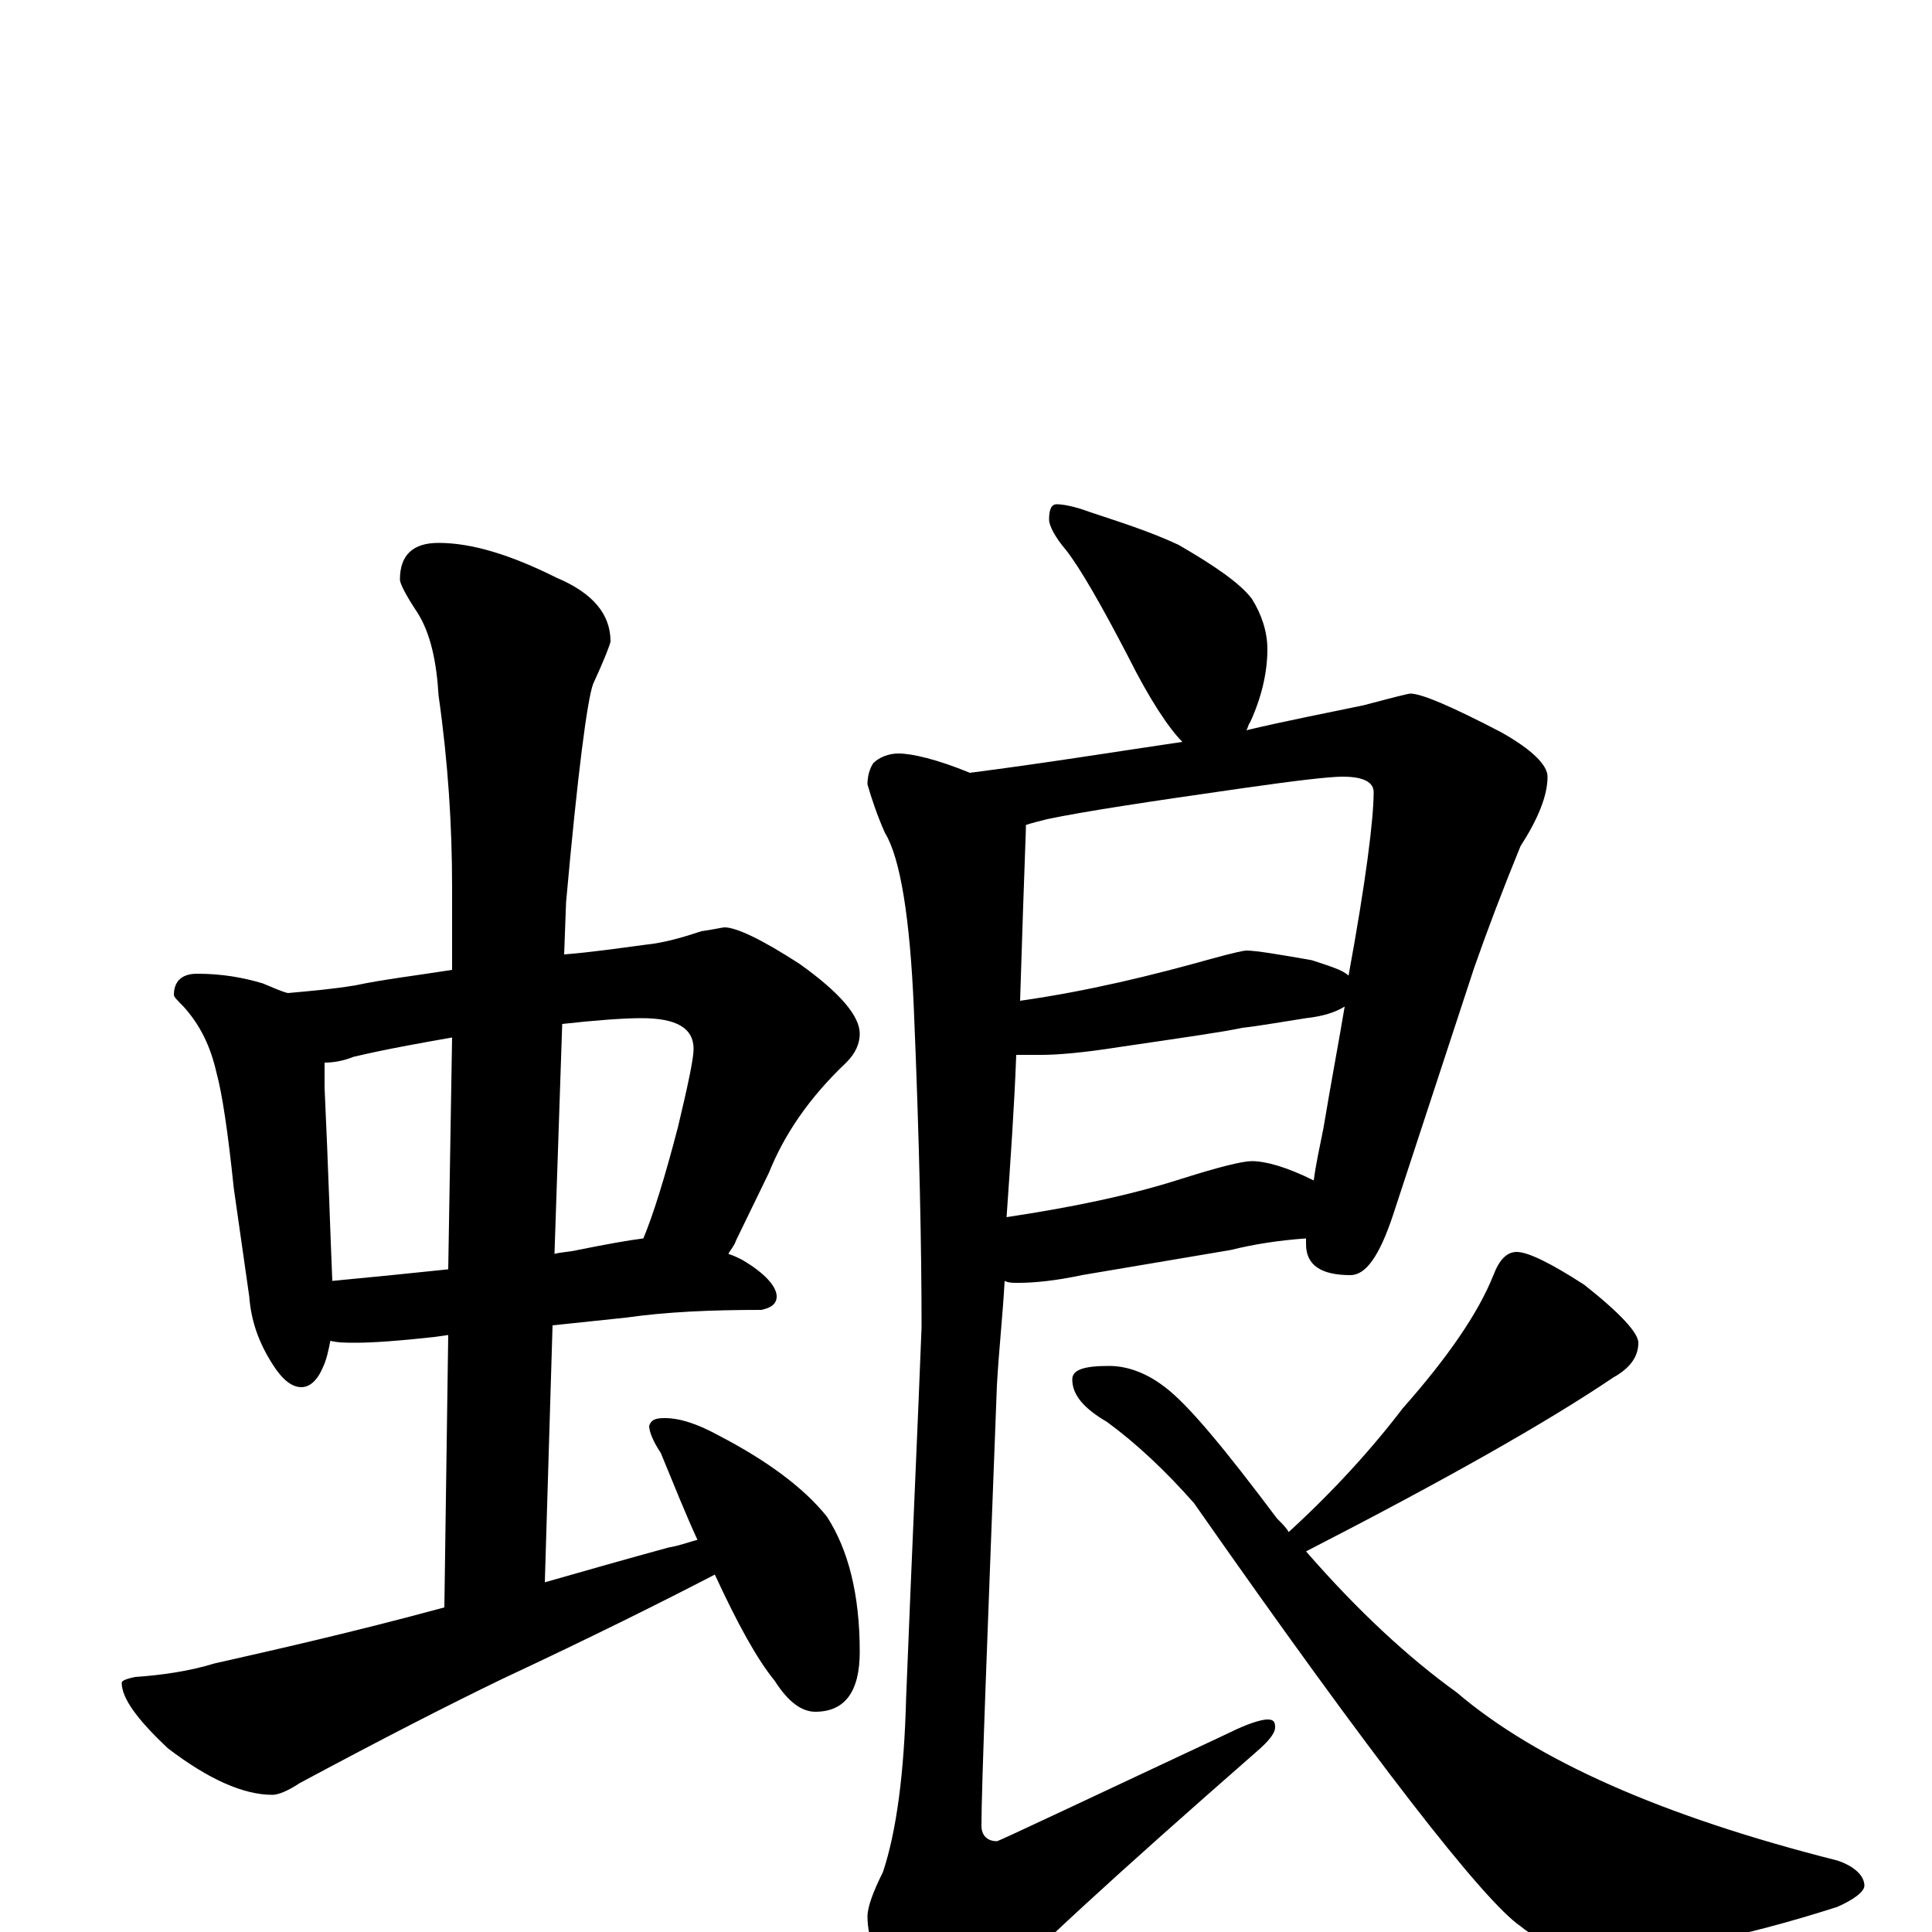 <?xml version="1.0" encoding="utf-8" ?>
<!DOCTYPE svg PUBLIC "-//W3C//DTD SVG 1.1//EN" "http://www.w3.org/Graphics/SVG/1.1/DTD/svg11.dtd">
<svg version="1.1" id="Layer_1" xmlns="http://www.w3.org/2000/svg" xmlns:xlink="http://www.w3.org/1999/xlink" x="0px" y="145px" width="1000px" height="1000px" viewBox="0 0 1000 1000" enable-background="new 0 0 1000 1000" xml:space="preserve">
<g id="Layer_1">
<path id="glyph" transform="matrix(1 0 0 -1 0 1000)" d="M102,496C115,496 126,494 136,491C141,489 145,487 149,486C160,487 172,488 184,490C198,493 215,495 234,498l0,43C234,572 232,605 227,640C226,657 223,672 216,683C210,692 207,698 207,700C207,713 214,719 227,719C244,719 264,713 288,701C307,693 316,682 316,668C316,667 313,659 307,646C304,638 299,600 293,533l-1,-27C305,507 319,509 334,511C344,512 354,515 363,518C370,519 374,520 375,520C381,520 394,514 414,501C435,486 445,474 445,465C445,460 443,455 438,450C419,432 406,413 398,393l-17,-35C380,355 378,353 377,351C380,350 382,349 384,348C396,341 402,334 402,329C402,325 399,323 394,322C368,322 345,321 324,318l-38,-4l-4,-133C303,187 324,193 346,199C352,200 357,202 361,203C355,216 349,231 342,248C338,254 336,259 336,262C337,265 339,266 344,266C352,266 361,263 372,257C397,244 416,230 428,215C439,198 445,175 445,145C445,124 437,114 422,114C415,114 408,119 401,130C392,141 382,159 370,185C343,171 307,153 260,131C231,117 196,99 155,77C149,73 144,71 141,71C126,71 108,79 87,95C71,110 63,121 63,129C63,130 65,131 70,132C84,133 98,135 111,139C142,146 182,155 230,168l2,141l-7,-1C207,306 193,305 184,305C179,305 175,305 171,306C170,301 169,296 167,292C164,285 160,282 156,282C151,282 146,286 141,294C134,305 130,316 129,329l-8,56C118,414 115,434 112,445C109,458 104,469 95,479C92,482 90,484 90,485C90,492 94,496 102,496M172,337C193,339 213,341 232,343l2,120C217,460 200,457 183,453C178,451 173,450 168,450C168,445 168,441 168,437C170,394 171,360 172,337M291,470l-4,-119C291,352 295,352 299,353C314,356 325,358 333,359C338,371 344,390 351,417C356,438 359,452 359,457C359,468 350,473 332,473C323,473 309,472 291,470M547,739C550,739 556,738 564,735C579,730 595,725 610,718C629,707 642,698 648,690C653,682 656,673 656,664C656,652 653,639 647,626C646,625 646,623 645,622C666,627 687,631 706,635C721,639 729,641 730,641C736,641 752,634 777,621C793,612 801,604 801,598C801,588 796,576 787,562C778,540 770,519 763,499l-42,-128C714,350 707,340 699,340C684,340 676,345 676,356C676,357 676,358 676,359C662,358 649,356 637,353l-77,-13C546,337 535,336 527,336C524,336 522,336 520,337C519,319 517,301 516,283C511,151 508,75 508,55C508,50 511,47 516,47C517,47 557,66 636,103C646,108 653,110 656,110C659,110 660,109 660,106C660,103 657,99 650,93C578,30 531,-13 510,-36C499,-45 491,-50 488,-50C479,-50 472,-45 465,-36C454,-18 449,-3 449,8C449,13 452,21 457,31C464,52 468,82 469,121C472,197 475,261 477,313C477,352 476,407 473,478C471,525 466,556 458,569C454,578 451,587 449,594C449,598 450,602 452,605C455,608 460,610 465,610C472,610 485,607 502,600C541,605 578,611 612,616C605,623 595,638 584,660C570,687 559,706 552,715C546,722 543,728 543,731C543,736 544,739 547,739M531,573C531,572 531,572 531,571C530,544 529,514 528,482C563,487 596,495 628,504C639,507 644,508 645,508C650,508 662,506 679,503C688,500 695,498 698,495C707,544 711,576 711,590C711,595 706,598 695,598C688,598 671,596 643,592C594,585 561,580 542,576C538,575 534,574 531,573M526,454C525,427 523,399 521,370C554,375 584,381 612,390C631,396 643,399 648,399C655,399 666,396 680,389C681,397 683,406 685,416C689,440 693,461 696,479C691,476 685,474 676,473C663,471 652,469 643,468C634,466 613,463 579,458C560,455 547,454 539,454C534,454 530,454 526,454M785,352C791,352 803,346 820,335C839,320 848,310 848,305C848,298 844,292 835,287C801,264 748,234 676,197C703,166 729,142 754,124C795,89 860,60 951,37C960,34 965,29 965,24C965,21 960,17 951,13C901,-3 860,-11 829,-11C812,-11 798,-6 787,3C768,16 711,89 618,222C603,239 588,253 573,264C561,271 555,278 555,286C555,291 561,293 574,293C584,293 594,289 603,282C615,273 634,250 661,214C664,211 666,209 667,207C690,228 710,250 726,271C749,297 765,320 773,340C776,348 780,352 785,352z"/>
</g>
</svg>
